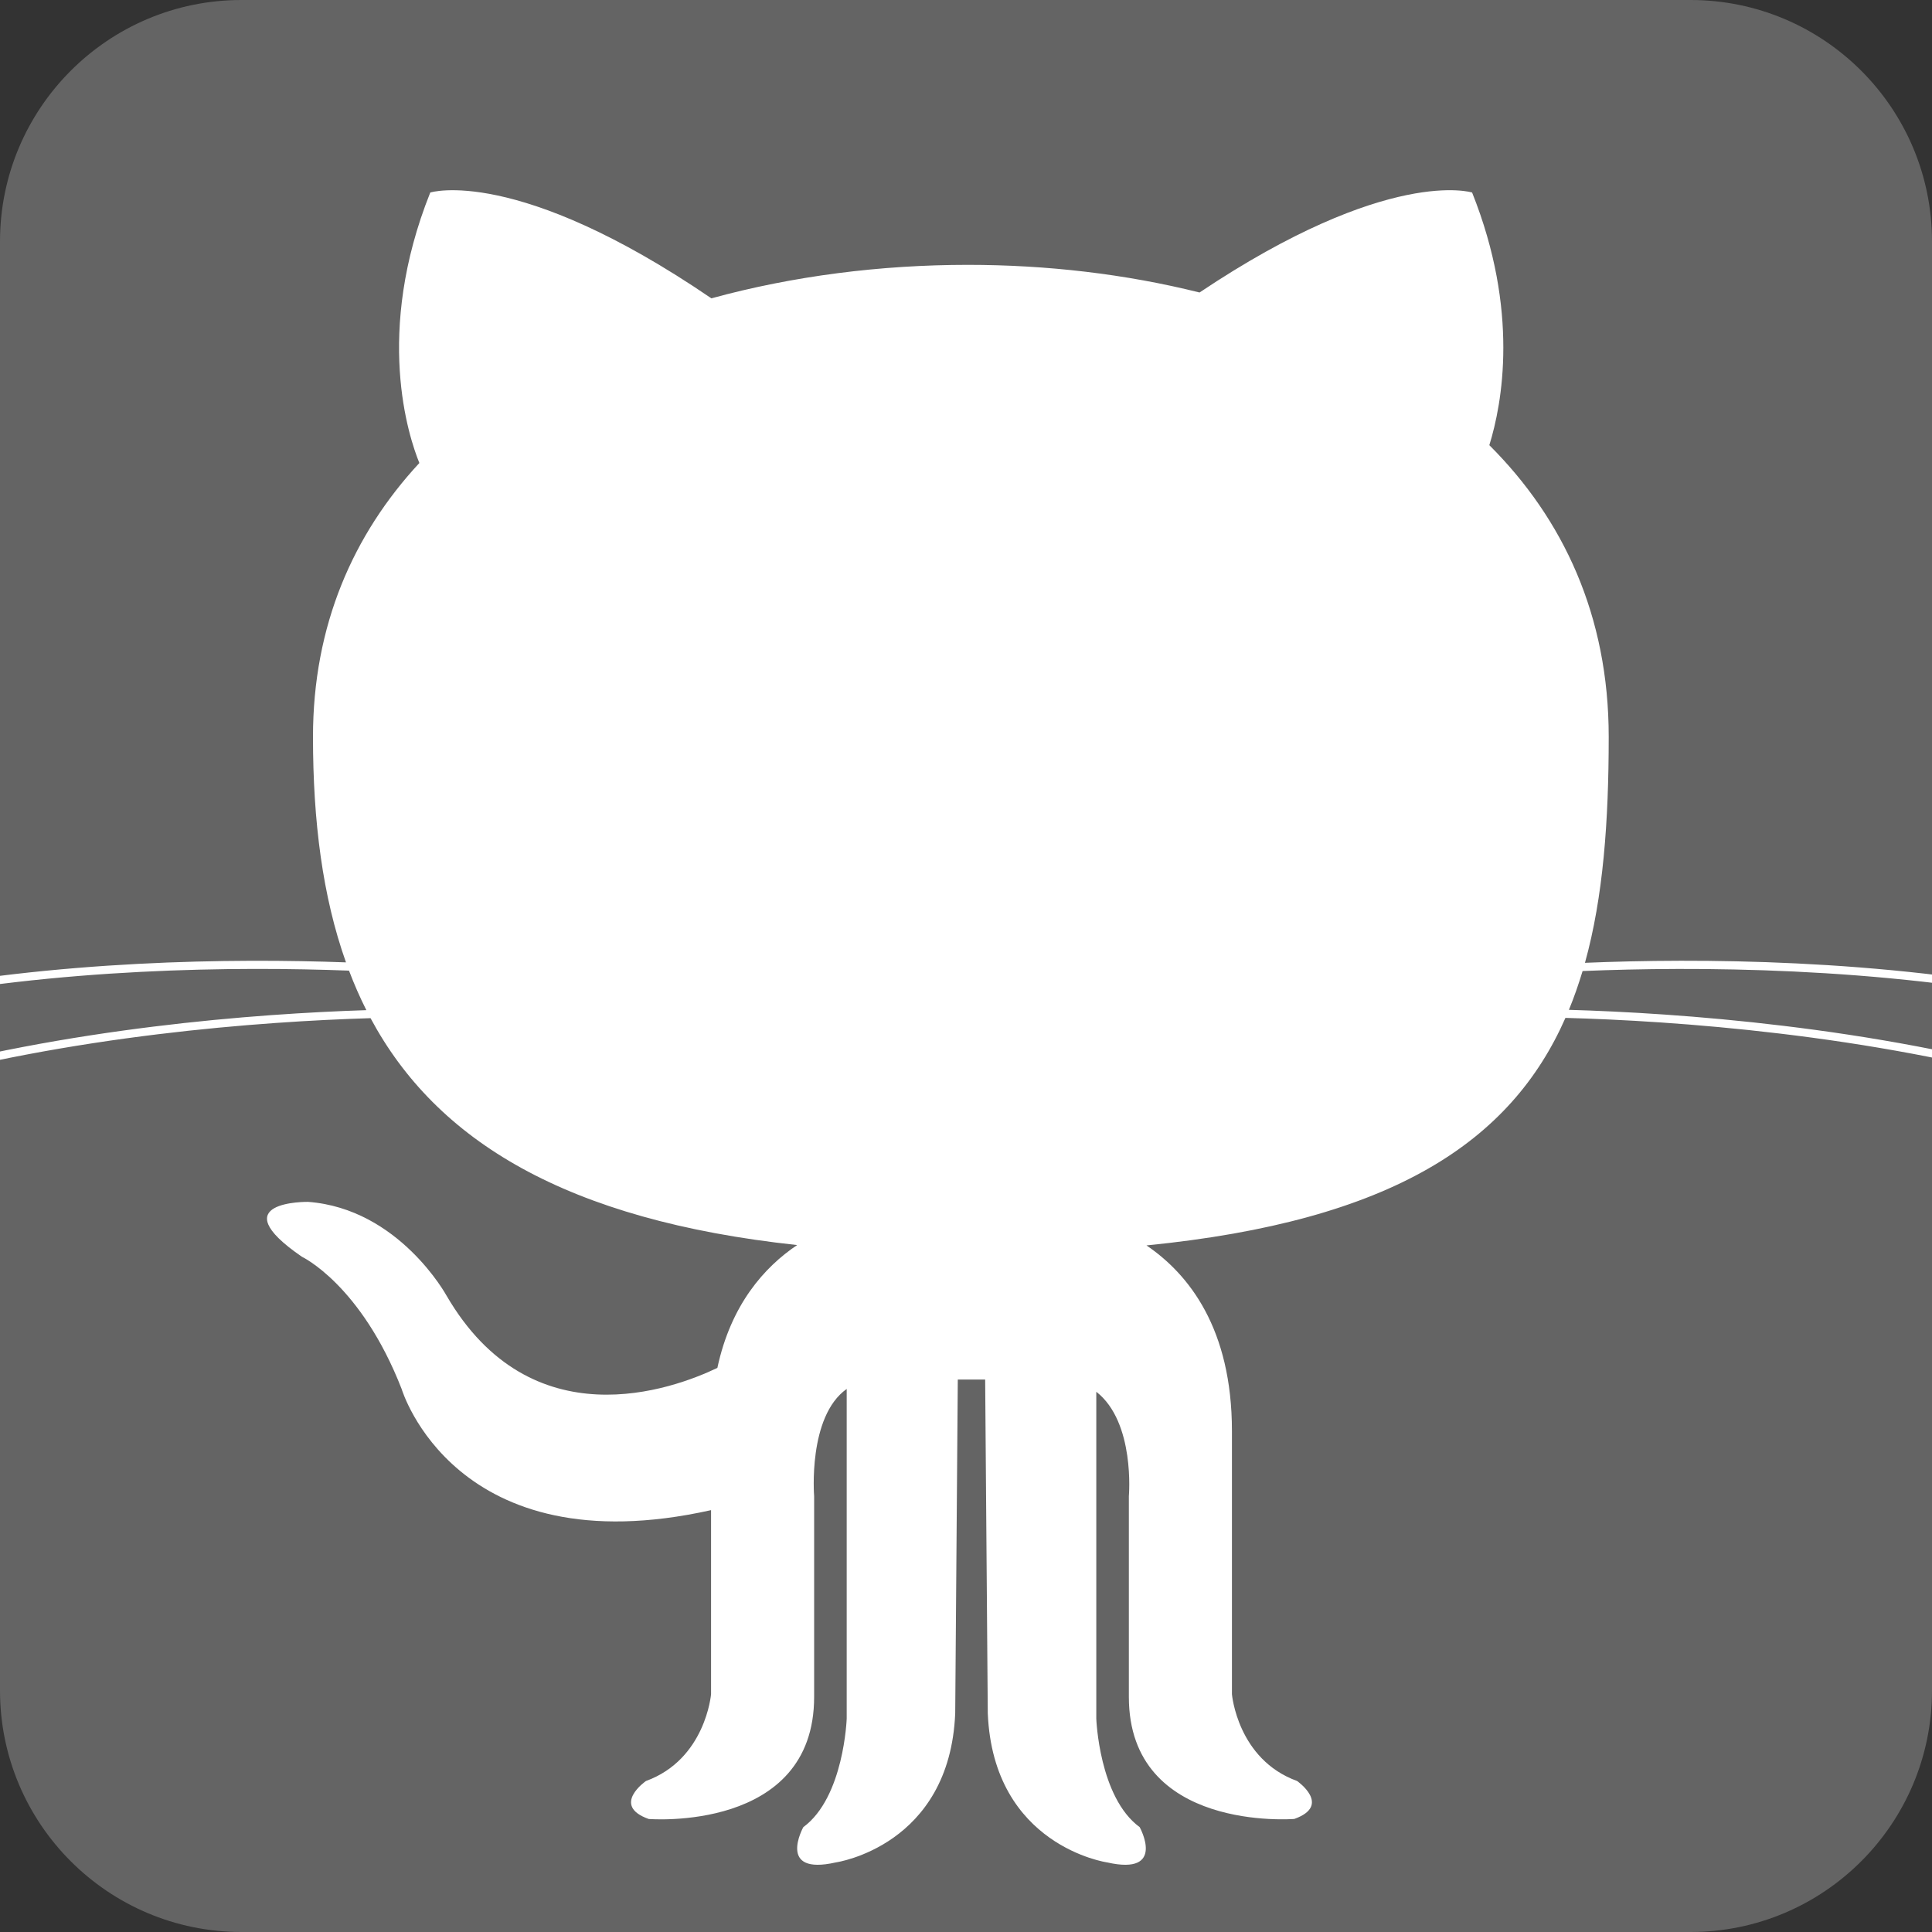 <?xml version="1.0" encoding="UTF-8" standalone="no"?>
<svg
   xmlns:dc="http://purl.org/dc/elements/1.1/"
   xmlns:cc="http://creativecommons.org/ns#"
   xmlns:rdf="http://www.w3.org/1999/02/22-rdf-syntax-ns#"
   xmlns:svg="http://www.w3.org/2000/svg"
   xmlns="http://www.w3.org/2000/svg"
   xmlns:sodipodi="http://sodipodi.sourceforge.net/DTD/sodipodi-0.dtd"
   xmlns:inkscape="http://www.inkscape.org/namespaces/inkscape"
   viewBox="-0.2 -1 48 48"
   id="svg2"
   version="1.1"
   inkscape:version="0.48.3.1 r9886"
   width="100%"
   height="100%"
   sodipodi:docname="icon_github.svg"
   inkscape:export-filename="/home/steven/Documents/projects/website/assets/img/social/icon_github.png"
   inkscape:export-xdpi="37.5"
   inkscape:export-ydpi="37.5">
  <rect x="-0.2" y="-1" width="48" height="48" fill="#333333" stroke="none"/>
  <defs
     id="defs22" />
  <sodipodi:namedview
     pagecolor="#ffffff"
     bordercolor="#666666"
     borderopacity="1"
     objecttolerance="10"
     gridtolerance="10"
     guidetolerance="10"
     inkscape:pageopacity="0"
     inkscape:pageshadow="2"
     inkscape:window-width="1440"
     inkscape:window-height="851"
     id="namedview20"
     showgrid="false"
     inkscape:zoom="7.9941174"
     inkscape:cx="39.278089"
     inkscape:cy="19.612401"
     inkscape:window-x="0"
     inkscape:window-y="25"
     inkscape:window-maximized="1"
     inkscape:current-layer="svg2" />
  <g
     id="g3778"
     transform="translate(-0.2,-1)">
    <path
       style="fill:#646464;fill-opacity:1;fill-rule:evenodd"
       id="path8"
       d="m 48,42 c 0,3.313 -2.687,6 -6,6 H 6 C 2.687,48 0,45.313 0,42 V 6 C 0,2.687 2.687,0 6,0 h 36 c 3.313,0 6,2.687 6,6 v 36 z"
       clip-rule="evenodd"
       inkscape:connector-curvature="0" />
  </g>
  <path
     id="cat"
     d="m 50.915,23.903 0.04,-0.198 C 46.506,22.815 41.94,22.806 39.178,22.921 c 0.454,-1.635 0.59,-3.516 0.59,-5.614 0,-3.009 -1.13,-5.416 -2.966,-7.247 0.321,-1.035 0.749,-3.334 -0.428,-6.277 0,0 -2.076,-0.659 -6.772,2.484 -1.84,-0.46 -3.797,-0.687 -5.758,-0.687 -2.157,0 -4.337,0.275 -6.37,0.832 C 12.629,3.106 10.49,3.783 10.49,3.783 9.093,7.275 9.957,9.86 10.219,10.503 c -1.641,1.771 -2.643,4.032 -2.643,6.805 0,2.093 0.238,3.97 0.82,5.602 C 5.61,22.808 1.211,22.847 -3.08,23.705 l 0.039,0.198 c 4.316,-0.863 8.743,-0.893 11.512,-0.788 0.128,0.338 0.271,0.665 0.431,0.982 -2.738,0.088 -7.413,0.437 -11.894,1.701 l 0.055,0.194 c 4.516,-1.273 9.232,-1.614 11.943,-1.696 1.636,3.049 4.861,5.019 10.599,5.637 -0.814,0.547 -1.645,1.478 -1.982,3.052 -1.11,0.531 -4.623,1.827 -6.731,-1.799 0,0 -1.18,-2.157 -3.438,-2.326 0,0 -2.191,-0.034 -0.151,1.365 0,0 1.466,0.691 2.477,3.287 0,0 1.319,4.428 7.686,3.007 v 4.573 c 0,0 -0.135,1.618 -1.618,2.157 0,0 -0.876,0.607 0.068,0.943 0,0 4.111,0.337 4.111,-3.032 v -4.987 c 0,0 -0.163,-1.978 0.809,-2.665 v 8.191 c 0,0 -0.067,1.954 -1.078,2.696 0,0 -0.674,1.213 0.809,0.876 0,0 2.83,-0.404 2.965,-3.707 l 0.064,-8.29 h 0.68 l 0.065,8.29 c 0.135,3.302 2.965,3.707 2.965,3.707 1.482,0.337 0.809,-0.876 0.809,-0.876 -1.011,-0.741 -1.078,-2.696 -1.078,-2.696 v -8.121 c 0.971,0.756 0.809,2.594 0.809,2.594 v 4.987 c 0,3.37 4.111,3.032 4.111,3.032 0.943,-0.337 0.068,-0.943 0.068,-0.943 -1.483,-0.539 -1.618,-2.157 -1.618,-2.157 v -6.537 c 0,-2.549 -1.073,-3.899 -2.123,-4.612 6.119,-0.607 9.056,-2.583 10.409,-5.653 2.68,0.074 7.504,0.4 12.118,1.702 l 0.055,-0.194 c -4.588,-1.294 -9.379,-1.629 -12.087,-1.708 0.128,-0.31 0.24,-0.633 0.34,-0.964 2.748,-0.114 7.336,-0.113 11.802,0.78 z"
     style="fill:#ffffff;fill-opacity:1"
     inkscape:connector-curvature="0" />
</svg>

